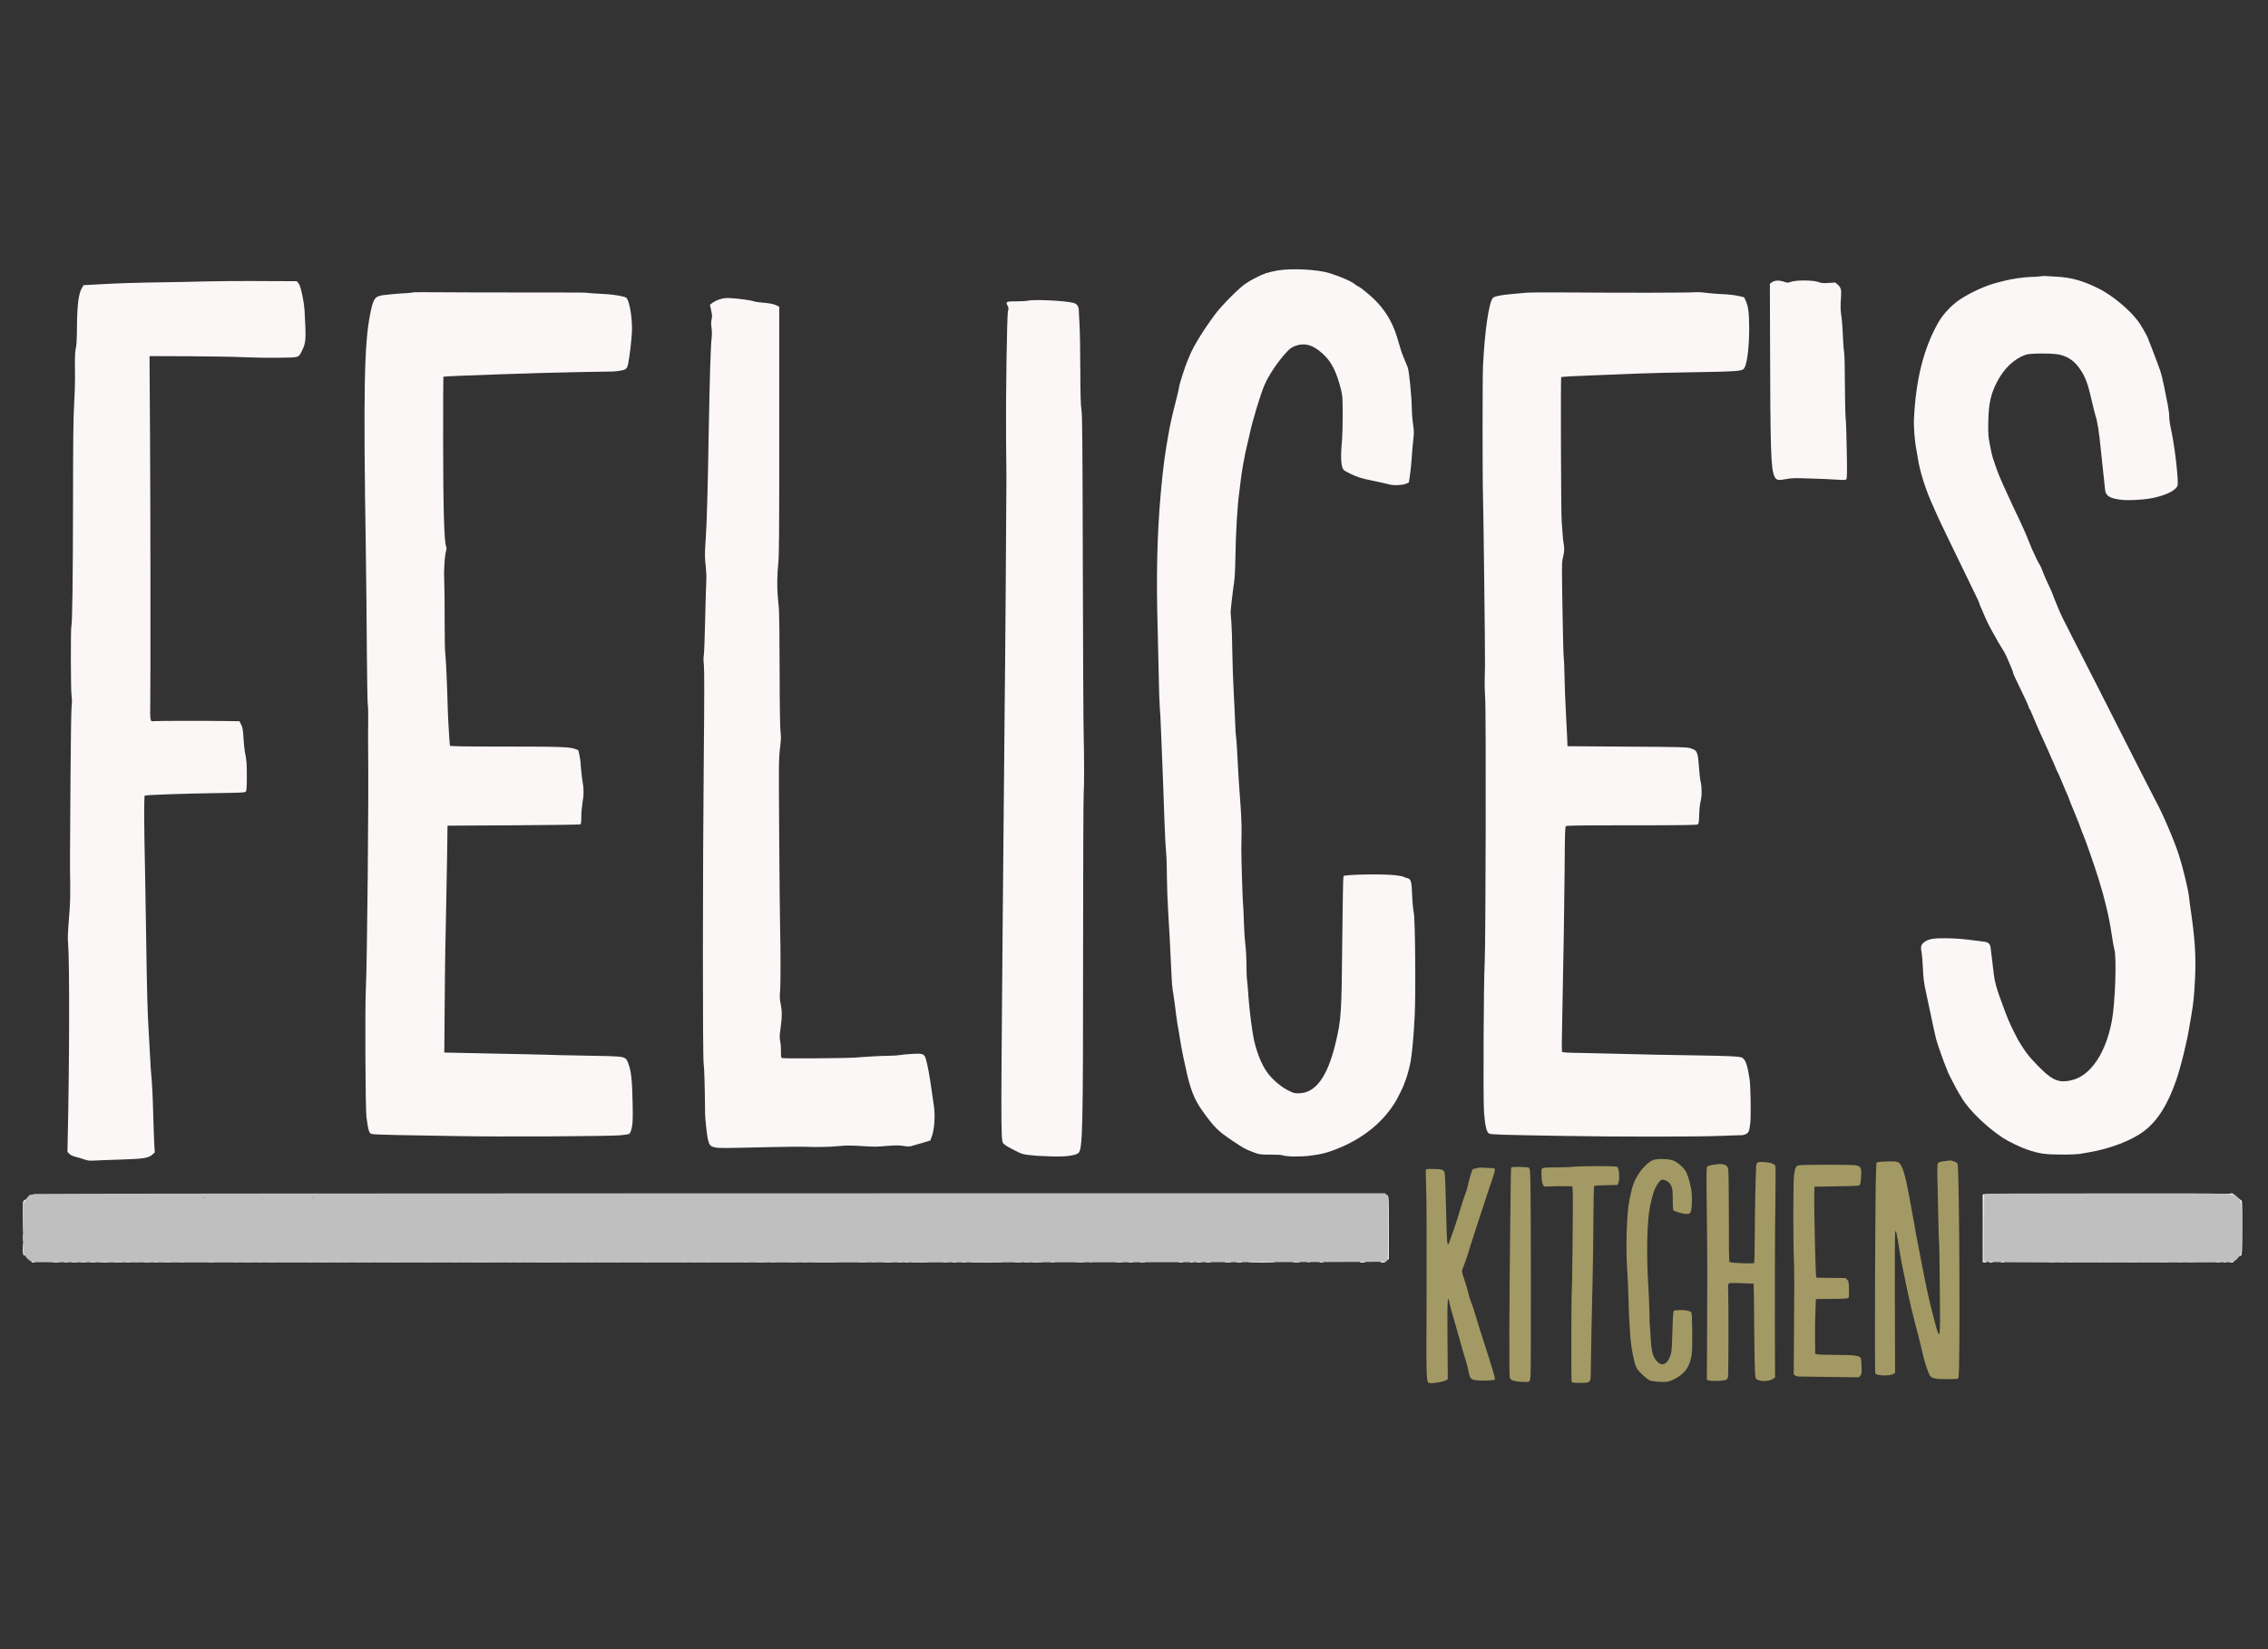 <?xml version="1.0" standalone="no"?>
<!DOCTYPE svg PUBLIC "-//W3C//DTD SVG 1.1//EN"
 "http://www.w3.org/Graphics/SVG/1.1/DTD/svg11.dtd">
<!-- Created with svg_stack (http://github.com/astraw/svg_stack) -->
<svg xmlns:sodipodi="http://sodipodi.sourceforge.net/DTD/sodipodi-0.dtd" xmlns="http://www.w3.org/2000/svg" version="1.1" width="1584.0" height="1152.0">
  <rect width="100%" height="100%" fill="#333333" stroke="none"/>
  <defs/>
  <g id="id0:id0" transform="matrix(1.25,0,0,1.25,0.0,0.0)"><g transform="translate(0,921.6) scale(0.04,-0.04)" fill="#fbf7f7" stroke="none">
<path d="M17844 19261 c-55 -10 -125 -26 -155 -36 -76 -24 -211 -93 -294 -150 -96 -66 -336 -309 -425 -430 -158 -213 -295 -435 -347 -560 -13 -33 -31 -74 -38 -91 -26 -55 -115 -335 -115 -359 0 -12 -14 -74 -30 -136 -40 -151 -88 -355 -106 -454 -61 -334 -88 -534 -118 -870 -54 -603 -67 -1170 -45 -1940 5 -187 12 -482 15 -655 3 -173 9 -362 14 -420 5 -58 12 -170 14 -250 3 -80 8 -210 12 -290 17 -423 33 -828 38 -1015 6 -191 19 -431 30 -560 2 -27 5 -156 6 -285 2 -129 9 -323 16 -430 13 -205 32 -556 45 -850 8 -181 12 -236 29 -330 9 -56 22 -149 40 -300 6 -47 15 -107 20 -135 6 -27 17 -93 25 -145 9 -52 20 -120 25 -150 5 -30 16 -86 24 -125 9 -38 30 -135 47 -215 54 -251 114 -404 213 -543 175 -247 227 -299 446 -444 137 -92 163 -106 260 -144 98 -38 113 -40 256 -40 78 1 154 -3 168 -9 55 -20 245 -23 386 -6 170 21 266 48 430 118 343 148 606 370 772 653 25 42 108 212 108 220 0 4 6 21 14 38 24 54 64 198 81 292 13 72 37 305 43 420 1 11 6 101 12 200 17 276 8 1370 -12 1455 -9 36 -19 146 -23 245 -7 201 -16 227 -78 240 -17 4 -37 11 -43 16 -6 5 -55 14 -110 21 -160 21 -704 12 -728 -12 -5 -5 -12 -375 -17 -897 -9 -1022 -14 -1104 -94 -1438 -112 -468 -278 -695 -511 -699 -66 -1 -78 2 -158 44 -101 52 -223 158 -290 254 -76 109 -137 261 -180 446 -24 106 -64 413 -76 590 -6 91 -15 199 -20 240 -6 41 -10 143 -9 225 0 83 -7 211 -16 285 -9 74 -18 221 -21 325 -2 105 -7 204 -10 220 -6 29 -25 634 -25 765 0 36 1 144 3 240 2 115 -5 277 -20 475 -13 165 -25 347 -27 405 -7 167 -26 464 -31 480 -3 8 -7 80 -10 160 -3 80 -12 278 -21 440 -9 162 -18 421 -20 575 -1 154 -8 339 -13 410 -6 72 -11 135 -11 140 0 26 32 312 47 405 11 68 17 192 20 355 5 342 28 732 54 915 6 41 15 116 20 165 12 120 59 373 96 525 9 36 23 94 30 130 38 180 155 565 206 680 57 130 159 287 273 420 76 89 108 113 181 135 132 40 254 -7 396 -152 95 -97 161 -236 216 -453 25 -100 26 -118 27 -360 0 -140 -4 -293 -8 -340 -24 -257 -17 -391 21 -434 19 -21 151 -85 227 -109 28 -10 118 -31 200 -47 83 -17 175 -38 205 -46 64 -19 187 -14 244 10 20 8 36 16 36 18 0 2 7 48 15 103 8 55 20 167 25 250 5 82 15 194 22 248 10 85 10 115 -5 220 -10 67 -17 165 -17 216 0 140 -37 519 -56 566 -9 22 -21 51 -26 65 -6 14 -22 52 -35 85 -14 33 -31 80 -38 105 -8 25 -29 97 -48 161 -64 217 -173 396 -329 545 -75 71 -175 152 -212 171 -17 8 -38 22 -47 29 -47 41 -186 103 -354 157 -165 53 -539 72 -731 38z"/>
<path d="M28500 19180 c-25 -5 -85 -9 -133 -9 -80 -1 -265 -27 -357 -51 -19 -5 -64 -16 -100 -25 -166 -41 -381 -138 -533 -239 -118 -78 -239 -208 -308 -331 -200 -359 -307 -785 -334 -1330 -6 -125 9 -318 35 -445 5 -25 14 -79 20 -120 28 -180 114 -451 211 -658 16 -34 29 -64 29 -67 0 -3 23 -53 51 -112 28 -60 68 -144 89 -188 45 -95 185 -384 315 -650 140 -286 165 -340 165 -351 0 -6 11 -34 25 -62 14 -29 25 -55 25 -58 0 -6 60 -138 80 -176 5 -9 28 -52 51 -95 41 -77 122 -216 165 -283 12 -19 39 -75 59 -125 20 -49 43 -104 51 -122 8 -17 14 -37 14 -43 0 -12 18 -51 156 -337 35 -72 64 -139 64 -147 0 -8 4 -17 9 -20 5 -3 19 -32 31 -63 13 -32 36 -86 51 -121 16 -35 29 -65 29 -67 0 -2 16 -38 36 -82 20 -43 44 -96 54 -118 10 -22 32 -71 49 -109 18 -38 39 -87 48 -110 9 -22 19 -45 23 -51 4 -5 20 -41 35 -80 15 -38 31 -74 35 -80 4 -5 31 -66 60 -135 28 -69 62 -149 76 -178 13 -29 24 -56 24 -60 0 -6 33 -88 91 -227 38 -92 62 -152 75 -192 9 -27 22 -61 30 -78 33 -75 152 -416 218 -625 86 -275 149 -542 181 -765 18 -121 27 -172 40 -223 32 -122 10 -743 -35 -987 -48 -260 -134 -470 -255 -623 -105 -132 -219 -203 -362 -224 -145 -21 -235 25 -419 214 -128 132 -168 183 -271 353 -7 11 -39 74 -72 140 -54 110 -78 167 -131 310 -10 28 -25 69 -34 93 -65 172 -96 285 -106 382 -6 58 -17 152 -25 210 -8 58 -16 127 -19 154 -5 59 -30 83 -91 90 -22 3 -92 12 -155 20 -154 20 -253 27 -385 28 -159 2 -226 -9 -280 -43 -60 -38 -70 -66 -55 -149 7 -36 16 -139 20 -230 5 -129 13 -197 39 -315 17 -82 41 -193 52 -245 36 -174 80 -374 94 -430 14 -57 115 -342 140 -397 8 -17 15 -34 15 -38 0 -15 140 -287 170 -330 16 -24 30 -47 30 -50 0 -4 26 -42 57 -84 117 -157 328 -351 516 -475 80 -53 246 -133 345 -167 165 -56 252 -69 474 -69 112 -1 230 4 263 10 33 6 87 15 120 21 298 50 597 164 771 295 190 143 333 369 454 719 62 181 145 517 180 730 5 28 18 104 29 170 30 176 39 264 52 521 15 317 -2 564 -71 1024 -5 36 -12 90 -15 120 -10 97 -88 416 -139 573 -72 220 -224 574 -329 767 -28 52 -122 235 -208 405 -468 925 -810 1598 -925 1820 -152 295 -200 394 -229 470 -15 39 -31 78 -36 88 -5 9 -17 38 -25 64 -15 43 -31 80 -111 252 -14 30 -33 78 -43 106 -10 29 -29 70 -42 91 -22 34 -40 71 -103 209 -8 17 -24 55 -35 85 -60 152 -108 259 -236 525 -46 98 -83 178 -130 283 -8 17 -21 47 -28 65 -38 84 -72 174 -120 322 -16 50 -37 150 -57 275 -6 37 -9 142 -6 245 6 246 38 384 130 555 98 182 236 310 395 365 64 22 386 22 473 0 130 -32 215 -96 295 -219 65 -99 101 -197 149 -411 24 -104 48 -203 54 -218 26 -69 54 -245 76 -482 8 -85 55 -528 60 -564 11 -81 68 -114 224 -133 111 -13 339 1 456 28 181 41 296 98 330 164 20 38 -31 508 -80 745 -29 141 -35 182 -35 234 0 29 -9 96 -19 149 -11 54 -34 169 -51 257 -17 88 -43 192 -57 230 -14 39 -31 86 -38 105 -38 103 -98 259 -110 287 -8 17 -15 35 -15 40 -1 18 -74 151 -126 229 -112 166 -364 380 -569 483 -223 111 -385 156 -595 166 -47 2 -105 6 -130 8 -25 3 -65 2 -90 -3z"/>
<path d="M2860 19108 c-184 -5 -454 -10 -600 -12 -358 -5 -612 -13 -874 -28 l-219 -12 -18 -30 c-52 -83 -72 -244 -74 -571 -1 -151 -6 -237 -15 -275 -13 -53 -16 -140 -12 -430 0 -69 -5 -234 -13 -366 -11 -181 -14 -524 -15 -1355 -1 -1012 -10 -1715 -23 -1737 -11 -17 -9 -888 2 -967 8 -56 8 -104 1 -160 -5 -44 -12 -472 -15 -965 -4 -487 -7 -979 -7 -1095 -1 -115 0 -300 3 -410 2 -118 -1 -270 -9 -370 -26 -337 -28 -381 -21 -465 22 -245 19 -1718 -6 -2769 l-3 -144 27 -27 c18 -18 49 -33 91 -43 36 -9 90 -25 120 -36 44 -16 72 -19 135 -15 44 3 211 9 370 14 324 10 390 21 445 71 l32 30 -5 77 c-5 71 -8 162 -22 631 -3 95 -10 226 -15 290 -13 143 -15 179 -25 361 -3 80 -11 210 -16 290 -19 301 -26 579 -38 1390 -5 305 -11 686 -14 845 -16 732 -17 1096 -4 1100 31 10 553 28 955 34 413 6 445 7 457 24 10 14 13 66 13 209 0 183 -3 224 -28 348 -6 30 -14 116 -19 191 -6 114 -12 144 -32 185 l-24 48 -130 2 c-315 5 -1046 4 -1068 -1 -48 -12 -52 8 -48 239 5 278 3 2845 -3 3716 -3 377 -6 789 -6 915 l-1 230 543 -2 c299 -2 640 -7 758 -13 118 -6 337 -10 486 -8 311 3 292 -2 343 100 55 110 58 155 36 547 -8 138 -53 350 -82 389 l-25 33 -186 1 c-103 1 -317 2 -477 2 -159 1 -441 -2 -625 -6z"/>
<path d="M24753 19098 l-31 -22 2 -691 c4 -1661 12 -1895 63 -2003 24 -50 52 -57 157 -36 76 15 122 16 310 10 207 -6 293 -10 458 -20 51 -4 70 -1 79 10 9 12 11 101 5 397 -3 210 -10 413 -15 451 -5 38 -10 245 -11 460 0 215 -5 420 -10 456 -6 36 -12 106 -14 155 -3 50 -7 138 -10 196 -3 58 -11 134 -16 170 -12 72 -13 145 -4 266 8 96 -3 130 -50 170 l-31 26 -94 -6 c-78 -5 -103 -2 -145 14 -70 26 -307 28 -379 2 -45 -16 -51 -16 -96 0 -68 24 -129 22 -168 -5z"/>
<path d="M5768 18955 c-3 -3 -41 -8 -84 -10 -97 -4 -285 -21 -337 -29 -113 -18 -134 -49 -176 -263 -84 -416 -96 -1071 -61 -3308 6 -368 12 -994 14 -1390 3 -396 9 -736 13 -755 5 -19 8 -127 6 -240 -2 -113 -2 -281 -1 -375 10 -599 -13 -2992 -32 -3370 -13 -263 -6 -1678 9 -1785 25 -184 36 -218 69 -232 16 -6 172 -12 387 -16 198 -3 569 -9 825 -14 554 -11 2110 -3 2262 11 59 5 116 14 126 20 14 7 25 33 37 86 13 62 16 117 12 327 -6 341 -20 467 -65 583 -29 77 -49 84 -283 91 -107 3 -313 7 -459 9 -146 2 -314 6 -375 9 -60 2 -384 10 -720 16 -335 7 -637 13 -670 14 l-59 1 3 380 c2 209 5 517 6 685 1 168 7 510 13 760 5 250 13 655 17 900 l6 445 922 5 c507 3 928 9 935 13 8 6 12 39 12 108 0 54 8 143 17 197 19 104 19 193 2 282 -9 49 -29 233 -30 285 -1 11 -7 52 -15 92 l-15 71 -39 16 c-79 31 -201 36 -978 36 -609 0 -773 3 -777 13 -5 16 -26 364 -30 497 -8 321 -27 742 -35 790 -6 30 -9 240 -9 465 1 226 -2 478 -6 560 -7 155 7 352 30 425 4 12 2 34 -4 48 -27 70 -41 553 -41 1461 0 497 1 906 3 908 9 9 1406 57 1857 64 598 9 530 7 610 20 88 14 100 25 116 106 20 101 45 314 51 436 7 145 -20 355 -57 441 -16 38 -22 43 -71 54 -86 20 -165 30 -299 37 -69 3 -150 9 -180 12 -67 7 -28 7 -965 7 -418 0 -922 1 -1121 3 -198 2 -363 1 -366 -2z"/>
<path d="M21315 18950 c-38 -4 -133 -13 -209 -19 -141 -12 -236 -32 -254 -54 -56 -71 -112 -454 -137 -947 -8 -154 -8 -1604 0 -1825 6 -165 30 -2164 28 -2360 -1 -60 -3 -159 -5 -220 -1 -60 2 -164 7 -230 14 -165 8 -3423 -6 -3684 -16 -288 -23 -1931 -10 -2112 15 -190 37 -279 72 -296 29 -14 152 -18 1063 -33 714 -13 1872 -12 2176 1 129 5 250 10 269 9 54 -1 100 19 116 51 9 16 19 71 24 122 10 118 4 511 -9 602 -31 205 -55 276 -104 308 -27 18 -194 26 -681 33 -325 4 -796 14 -1155 24 -151 4 -364 9 -473 11 -126 1 -200 6 -206 13 -8 11 -7 113 5 696 15 721 24 1308 29 1830 4 568 6 607 18 628 7 9 200 12 916 12 726 0 911 3 925 13 15 11 18 32 21 137 2 71 10 150 19 183 20 73 20 192 1 277 -9 36 -19 130 -24 210 -9 145 -22 202 -54 228 -9 8 -40 21 -69 30 -46 14 -158 17 -883 21 l-830 6 -3 90 c-2 50 -10 212 -18 360 -9 149 -17 378 -20 510 -2 132 -7 249 -10 260 -4 11 -11 254 -16 540 -14 788 -14 811 5 881 19 68 21 138 7 199 -5 22 -12 90 -15 150 -4 61 -9 128 -11 150 -10 89 -15 2008 -7 2016 6 6 194 16 419 24 225 8 519 20 654 26 135 6 493 15 795 19 521 8 627 14 673 39 49 26 85 274 85 576 0 207 -12 303 -47 381 l-24 51 -73 17 c-78 17 -147 24 -294 30 -49 3 -128 10 -174 16 -46 7 -111 10 -145 7 -77 -7 -985 -9 -1726 -3 -311 3 -596 1 -635 -4z"/>
<path d="M10049 18857 c-36 -12 -81 -34 -99 -49 l-33 -26 17 -80 c14 -64 15 -87 6 -124 -8 -32 -9 -66 -1 -119 6 -47 7 -99 1 -144 -13 -100 -27 -564 -40 -1295 -13 -793 -27 -1294 -43 -1520 -14 -215 -14 -236 2 -383 7 -65 10 -151 7 -190 -3 -40 -10 -279 -16 -532 -5 -253 -14 -482 -19 -510 -6 -32 -5 -81 1 -135 7 -58 7 -454 -1 -1240 -16 -1702 -17 -4223 -2 -4330 9 -68 16 -288 20 -705 1 -64 24 -280 36 -338 21 -96 34 -112 103 -127 60 -12 81 -12 807 5 198 4 398 6 445 4 153 -7 363 -3 475 9 83 10 157 10 300 2 235 -13 202 -13 380 1 116 9 167 9 226 -1 69 -11 83 -10 145 9 38 11 105 31 149 43 l80 24 23 64 c35 99 47 284 27 420 -9 58 -24 166 -35 240 -24 173 -53 330 -74 403 -25 86 -38 92 -194 83 -70 -4 -147 -11 -172 -16 -25 -5 -97 -10 -160 -10 -104 -1 -276 -10 -465 -25 -137 -10 -1004 -16 -1021 -7 -14 8 -17 23 -15 88 1 43 -3 107 -10 142 -11 55 -11 81 4 185 22 151 22 245 1 345 -13 60 -14 97 -8 167 9 95 9 606 0 940 -3 110 -8 673 -12 1250 -7 985 -6 1061 11 1208 15 128 17 170 8 229 -7 48 -12 343 -13 843 0 445 -5 821 -11 890 -6 66 -13 145 -16 175 -10 118 -7 311 7 435 13 111 15 387 15 1865 l0 1735 -40 19 c-40 20 -106 32 -225 41 -36 3 -76 10 -90 15 -36 15 -231 41 -330 45 -68 3 -98 -1 -151 -18z"/>
<path d="M14355 18839 c-22 -5 -95 -9 -163 -9 -138 1 -149 -5 -117 -63 15 -28 15 -38 5 -72 -15 -48 -32 -1221 -27 -1790 2 -203 4 -446 5 -540 0 -282 -19 -2903 -24 -3155 -2 -129 -15 -1548 -29 -3154 -26 -3178 -29 -2952 31 -3008 16 -15 79 -51 139 -81 114 -57 110 -56 310 -74 22 -2 113 -6 201 -9 180 -7 334 11 376 46 61 49 67 296 67 2895 0 1117 4 2071 8 2120 8 109 8 491 0 825 -4 135 -9 1192 -12 2350 -4 1775 -7 2119 -19 2195 -11 69 -15 201 -16 560 -1 259 -5 542 -11 630 -5 88 -10 176 -10 195 1 60 -26 97 -79 110 -126 30 -546 50 -635 29z"/>
<path d="M31156 6363 c-4 -4 -784 -8 -1734 -8 l-1727 0 0 -475 0 -475 28 -3 c25 -3 37 11 19 22 -11 7 -9 887 2 905 7 10 23 12 65 7 62 -7 3128 -9 3140 -2 4 3 32 1 62 -3 30 -4 68 -4 84 1 17 4 34 3 39 -2 6 -6 29 -10 52 -10 40 0 44 -3 76 -52 l33 -53 3 -310 c1 -185 -2 -330 -8 -359 -12 -54 -7 -67 15 -45 13 13 15 72 16 389 1 288 -2 375 -11 378 -7 3 -37 26 -66 53 -52 47 -73 57 -88 42z"/>
<path d="M416 6345 c-7 -5 -19 -19 -26 -30 -14 -19 -14 -19 4 -5 16 12 73 16 335 19 174 2 327 3 341 3 14 0 129 0 255 0 127 -1 237 -1 245 -1 8 0 265 0 570 0 305 1 564 1 575 1 11 -1 182 0 380 0 198 0 378 -1 400 -2 22 -2 51 -3 65 -3 472 2 982 3 2145 4 781 1 1429 1 1440 1 16 1 417 -1 500 -1 11 0 211 0 445 0 234 1 436 1 450 1 14 0 185 0 380 0 195 0 366 0 380 0 14 0 185 0 380 0 195 0 366 0 380 0 14 0 70 -1 125 -2 55 -1 179 -2 275 -2 96 1 213 0 260 0 47 0 216 0 375 0 160 0 333 0 385 0 52 0 226 0 385 1 345 1 1147 1 1470 1 127 -1 262 -1 300 -1 39 0 93 -1 120 -1 28 -1 64 -1 80 -1 334 0 1110 0 1140 0 22 0 193 0 380 0 187 0 358 0 380 0 34 0 192 0 815 1 47 0 216 0 375 1 702 2 2049 1 2300 -2 81 -1 100 1 100 13 0 13 -1193 15 -9449 15 -6348 0 -9453 -3 -9460 -10z"/>
<path d="M19354 6334 c3 -9 6 -213 6 -455 l0 -439 20 0 c12 0 20 7 20 18 1 9 1 208 0 442 0 384 -2 426 -17 438 -23 17 -36 15 -29 -4z"/>
<path d="M329 6263 c-11 -15 -13 -59 -11 -225 2 -115 7 -208 12 -208 5 0 11 89 13 198 2 108 7 209 12 225 8 31 -5 36 -26 10z"/>
<path d="M320 5750 c0 -27 5 -50 10 -50 6 0 10 23 10 50 0 28 -4 50 -10 50 -5 0 -10 -22 -10 -50z"/>
<path d="M318 5603 c-3 -69 10 -121 24 -97 8 14 -3 174 -12 174 -5 0 -10 -34 -12 -77z"/>
<path d="M380 5470 c0 -5 5 -10 10 -10 6 0 10 5 10 10 0 6 -4 10 -10 10 -5 0 -10 -4 -10 -10z"/>
<path d="M440 5410 c0 -5 11 -10 25 -10 14 0 25 5 25 10 0 6 -11 10 -25 10 -14 0 -25 -4 -25 -10z"/>
<path d="M740 5410 c0 -5 20 -10 45 -10 25 0 45 5 45 10 0 6 -20 10 -45 10 -25 0 -45 -4 -45 -10z"/>
<path d="M895 5410 c3 -5 17 -10 31 -10 13 0 24 5 24 10 0 6 -14 10 -31 10 -17 0 -28 -4 -24 -10z"/>
<path d="M995 5410 c3 -5 24 -10 46 -10 21 0 39 5 39 10 0 6 -21 10 -46 10 -27 0 -43 -4 -39 -10z"/>
<path d="M1120 5410 c0 -5 20 -10 45 -10 25 0 45 5 45 10 0 6 -20 10 -45 10 -25 0 -45 -4 -45 -10z"/>
<path d="M1260 5410 c0 -5 18 -10 40 -10 22 0 40 5 40 10 0 6 -18 10 -40 10 -22 0 -40 -4 -40 -10z"/>
<path d="M1390 5410 c0 -6 32 -10 75 -10 43 0 75 4 75 10 0 6 -32 10 -75 10 -43 0 -75 -4 -75 -10z"/>
<path d="M1580 5410 c0 -6 30 -10 70 -10 40 0 70 4 70 10 0 6 -30 10 -70 10 -40 0 -70 -4 -70 -10z"/>
<path d="M1750 5410 c0 -5 18 -10 40 -10 22 0 40 5 40 10 0 6 -18 10 -40 10 -22 0 -40 -4 -40 -10z"/>
<path d="M1890 5410 c0 -5 4 -10 9 -10 6 0 13 5 16 10 3 6 -1 10 -9 10 -9 0 -16 -4 -16 -10z"/>
<path d="M2010 5410 c0 -5 20 -10 44 -10 25 0 48 5 51 10 4 6 -13 10 -44 10 -28 0 -51 -4 -51 -10z"/>
<path d="M2150 5410 c0 -5 14 -10 30 -10 17 0 30 5 30 10 0 6 -13 10 -30 10 -16 0 -30 -4 -30 -10z"/>
<path d="M2260 5412 c0 -4 32 -9 70 -10 43 -2 70 1 70 8 0 6 -28 10 -70 10 -38 0 -70 -4 -70 -8z"/>
<path d="M2520 5410 c0 -12 24 -12 60 0 21 7 19 8 -17 9 -24 1 -43 -3 -43 -9z"/>
<path d="M2895 5410 c3 -5 26 -10 50 -10 24 0 47 5 50 10 4 6 -15 10 -50 10 -35 0 -54 -4 -50 -10z"/>
<path d="M3260 5410 c0 -13 60 -13 80 0 11 7 2 10 -32 10 -27 0 -48 -4 -48 -10z"/>
<path d="M3440 5410 c0 -5 18 -10 40 -10 22 0 40 5 40 10 0 6 -18 10 -40 10 -22 0 -40 -4 -40 -10z"/>
<path d="M3600 5410 c0 -5 15 -10 34 -10 19 0 38 5 41 10 4 6 -10 10 -34 10 -23 0 -41 -4 -41 -10z"/>
<path d="M3760 5410 c0 -5 18 -10 39 -10 22 0 43 5 46 10 4 6 -12 10 -39 10 -25 0 -46 -4 -46 -10z"/>
<path d="M4285 5410 c-4 -6 12 -10 39 -10 25 0 46 5 46 10 0 6 -18 10 -39 10 -22 0 -43 -4 -46 -10z"/>
<path d="M4480 5410 c0 -6 30 -10 69 -10 39 0 73 5 76 10 4 6 -22 10 -69 10 -44 0 -76 -4 -76 -10z"/>
<path d="M4670 5410 c0 -5 20 -10 45 -10 25 0 45 5 45 10 0 6 -20 10 -45 10 -25 0 -45 -4 -45 -10z"/>
<path d="M4790 5410 c0 -12 37 -12 65 0 15 7 10 9 -22 9 -24 1 -43 -3 -43 -9z"/>
<path d="M4960 5410 c0 -5 18 -10 40 -10 22 0 40 5 40 10 0 6 -18 10 -40 10 -22 0 -40 -4 -40 -10z"/>
<path d="M5125 5410 c3 -5 22 -10 41 -10 19 0 34 5 34 10 0 6 -18 10 -41 10 -24 0 -38 -4 -34 -10z"/>
<path d="M5275 5410 c3 -5 24 -10 46 -10 21 0 39 5 39 10 0 6 -21 10 -46 10 -27 0 -43 -4 -39 -10z"/>
<path d="M5380 5410 c0 -12 216 -12 245 0 13 5 -29 9 -112 9 -83 1 -133 -3 -133 -9z"/>
<path d="M5935 5410 c3 -5 26 -10 50 -10 24 0 47 5 50 10 4 6 -15 10 -50 10 -35 0 -54 -4 -50 -10z"/>
<path d="M6138 5413 c7 -3 16 -2 19 1 4 3 -2 6 -13 5 -11 0 -14 -3 -6 -6z"/>
<path d="M6320 5410 c0 -5 18 -10 40 -10 22 0 40 5 40 10 0 6 -18 10 -40 10 -22 0 -40 -4 -40 -10z"/>
<path d="M6460 5410 c0 -5 13 -10 29 -10 17 0 33 5 36 10 4 6 -8 10 -29 10 -20 0 -36 -4 -36 -10z"/>
<path d="M6550 5411 c0 -5 80 -10 180 -10 117 -1 180 2 180 9 0 6 -64 10 -180 10 -101 0 -180 -4 -180 -9z"/>
<path d="M6975 5410 c3 -5 17 -10 31 -10 13 0 24 5 24 10 0 6 -14 10 -31 10 -17 0 -28 -4 -24 -10z"/>
<path d="M7080 5410 c0 -5 18 -10 40 -10 22 0 40 5 40 10 0 6 -18 10 -40 10 -22 0 -40 -4 -40 -10z"/>
<path d="M7220 5410 c0 -5 16 -10 35 -10 19 0 35 5 35 10 0 6 -16 10 -35 10 -19 0 -35 -4 -35 -10z"/>
<path d="M7340 5410 c0 -5 18 -10 39 -10 22 0 43 5 46 10 4 6 -12 10 -39 10 -25 0 -46 -4 -46 -10z"/>
<path d="M7460 5410 c0 -6 67 -10 180 -10 113 0 180 4 180 10 0 6 -67 10 -180 10 -113 0 -180 -4 -180 -10z"/>
<path d="M7830 5410 c0 -5 20 -10 45 -10 25 0 45 5 45 10 0 6 -20 10 -45 10 -25 0 -45 -4 -45 -10z"/>
<path d="M8060 5410 c0 -5 5 -10 10 -10 6 0 10 5 10 10 0 6 -4 10 -10 10 -5 0 -10 -4 -10 -10z"/>
<path d="M8095 5410 c3 -5 24 -10 45 -10 21 0 42 5 45 10 4 6 -13 10 -45 10 -32 0 -49 -4 -45 -10z"/>
<path d="M8220 5410 c0 -5 16 -10 35 -10 19 0 35 5 35 10 0 6 -16 10 -35 10 -19 0 -35 -4 -35 -10z"/>
<path d="M8350 5410 c0 -7 14 -8 38 -4 51 9 53 14 4 14 -23 0 -42 -5 -42 -10z"/>
<path d="M8600 5410 c0 -12 37 -12 65 0 15 7 10 9 -22 9 -24 1 -43 -3 -43 -9z"/>
<path d="M8975 5410 c3 -5 26 -10 50 -10 24 0 47 5 50 10 4 6 -15 10 -50 10 -35 0 -54 -4 -50 -10z"/>
<path d="M9163 5413 c9 -2 23 -2 30 0 6 3 -1 5 -18 5 -16 0 -22 -2 -12 -5z"/>
<path d="M9372 5410 c10 -6 25 -7 40 -1 20 9 18 10 -17 10 -31 0 -36 -2 -23 -9z"/>
<path d="M9520 5410 c0 -5 18 -10 40 -10 22 0 40 5 40 10 0 6 -18 10 -40 10 -22 0 -40 -4 -40 -10z"/>
<path d="M9680 5410 c0 -5 15 -10 34 -10 19 0 38 5 41 10 4 6 -10 10 -34 10 -23 0 -41 -4 -41 -10z"/>
<path d="M9840 5410 c0 -5 18 -10 40 -10 22 0 40 5 40 10 0 6 -18 10 -40 10 -22 0 -40 -4 -40 -10z"/>
<path d="M9998 5413 c6 -2 18 -2 25 0 6 3 1 5 -13 5 -14 0 -19 -2 -12 -5z"/>
<path d="M10128 5413 c6 -2 18 -2 25 0 6 3 1 5 -13 5 -14 0 -19 -2 -12 -5z"/>
<path d="M10380 5410 c0 -5 16 -10 35 -10 19 0 35 5 35 10 0 6 -16 10 -35 10 -19 0 -35 -4 -35 -10z"/>
<path d="M10545 5410 c3 -5 39 -10 80 -10 41 0 77 5 80 10 4 6 -25 10 -80 10 -55 0 -84 -4 -80 -10z"/>
<path d="M10760 5410 c0 -5 18 -10 40 -10 22 0 40 5 40 10 0 6 -18 10 -40 10 -22 0 -40 -4 -40 -10z"/>
<path d="M11040 5410 c0 -5 18 -10 40 -10 22 0 40 5 40 10 0 6 -18 10 -40 10 -22 0 -40 -4 -40 -10z"/>
<path d="M11200 5410 c0 -5 18 -10 40 -10 22 0 40 5 40 10 0 6 -18 10 -40 10 -22 0 -40 -4 -40 -10z"/>
<path d="M11355 5410 c8 -12 321 -12 350 0 12 5 -54 9 -168 9 -123 1 -186 -2 -182 -9z"/>
<path d="M11980 5412 c0 -12 127 -14 135 -2 4 6 -18 10 -64 10 -39 0 -71 -4 -71 -8z"/>
<path d="M12180 5410 c0 -6 11 -8 28 -4 39 10 40 14 4 14 -18 0 -32 -5 -32 -10z"/>
<path d="M12340 5410 c0 -6 30 -10 70 -10 40 0 70 4 70 10 0 6 -30 10 -70 10 -40 0 -70 -4 -70 -10z"/>
<path d="M12540 5410 c0 -5 13 -10 29 -10 17 0 33 5 36 10 4 6 -8 10 -29 10 -20 0 -36 -4 -36 -10z"/>
<path d="M12630 5410 c0 -5 16 -10 35 -10 19 0 35 5 35 10 0 6 -16 10 -35 10 -19 0 -35 -4 -35 -10z"/>
<path d="M12730 5410 c0 -6 48 -10 125 -10 77 0 125 4 125 10 0 6 -48 10 -125 10 -77 0 -125 -4 -125 -10z"/>
<path d="M13058 5413 c6 -2 18 -2 25 0 6 3 1 5 -13 5 -14 0 -19 -2 -12 -5z"/>
<path d="M13165 5410 c3 -5 24 -10 46 -10 21 0 39 5 39 10 0 6 -21 10 -46 10 -27 0 -43 -4 -39 -10z"/>
<path d="M13300 5410 c0 -5 16 -10 35 -10 19 0 35 5 35 10 0 6 -16 10 -35 10 -19 0 -35 -4 -35 -10z"/>
<path d="M13430 5410 c0 -5 16 -10 35 -10 19 0 35 5 35 10 0 6 -16 10 -35 10 -19 0 -35 -4 -35 -10z"/>
<path d="M13545 5410 c4 -6 93 -10 236 -10 146 0 229 4 229 10 0 6 -85 10 -236 10 -154 0 -233 -3 -229 -10z"/>
<path d="M14160 5410 c36 -12 98 -12 105 0 4 6 -19 10 -62 9 -49 -1 -61 -3 -43 -9z"/>
<path d="M14300 5410 c0 -5 20 -10 45 -10 25 0 45 5 45 10 0 6 -20 10 -45 10 -25 0 -45 -4 -45 -10z"/>
<path d="M14410 5410 c0 -6 30 -10 69 -10 39 0 73 5 76 10 4 6 -22 10 -69 10 -44 0 -76 -4 -76 -10z"/>
<path d="M14675 5410 c7 -12 42 -12 70 0 15 6 8 9 -28 9 -30 1 -46 -3 -42 -9z"/>
<path d="M15020 5412 c0 -12 127 -14 135 -2 4 6 -18 10 -64 10 -39 0 -71 -4 -71 -8z"/>
<path d="M15220 5410 c0 -6 11 -8 28 -4 39 10 40 14 4 14 -18 0 -32 -5 -32 -10z"/>
<path d="M15498 5413 c7 -3 16 -2 19 1 4 3 -2 6 -13 5 -11 0 -14 -3 -6 -6z"/>
<path d="M15585 5410 c3 -5 26 -10 51 -10 24 0 44 5 44 10 0 6 -23 10 -51 10 -31 0 -48 -4 -44 -10z"/>
<path d="M15760 5410 c0 -5 15 -10 34 -10 19 0 38 5 41 10 4 6 -10 10 -34 10 -23 0 -41 -4 -41 -10z"/>
<path d="M15920 5410 c0 -5 18 -10 40 -10 22 0 40 5 40 10 0 6 -18 10 -40 10 -22 0 -40 -4 -40 -10z"/>
<path d="M16218 5413 c7 -3 16 -2 19 1 4 3 -2 6 -13 5 -11 0 -14 -3 -6 -6z"/>
<path d="M16460 5410 c0 -5 16 -10 35 -10 19 0 35 5 35 10 0 6 -16 10 -35 10 -19 0 -35 -4 -35 -10z"/>
<path d="M16620 5410 c0 -5 11 -10 25 -10 14 0 25 5 25 10 0 6 -11 10 -25 10 -14 0 -25 -4 -25 -10z"/>
<path d="M16705 5410 c3 -5 21 -10 40 -10 19 0 37 5 40 10 4 6 -12 10 -40 10 -28 0 -44 -4 -40 -10z"/>
<path d="M16840 5410 c0 -5 15 -10 34 -10 19 0 38 5 41 10 4 6 -10 10 -34 10 -23 0 -41 -4 -41 -10z"/>
<path d="M17018 5413 c7 -3 16 -2 19 1 4 3 -2 6 -13 5 -11 0 -14 -3 -6 -6z"/>
<path d="M17105 5410 c3 -5 26 -10 51 -10 24 0 44 5 44 10 0 6 -23 10 -51 10 -31 0 -48 -4 -44 -10z"/>
<path d="M17265 5410 c3 -5 24 -10 45 -10 21 0 42 5 45 10 4 6 -13 10 -45 10 -32 0 -49 -4 -45 -10z"/>
<path d="M17435 5410 c4 -6 78 -10 191 -10 116 0 184 4 184 10 0 6 -70 10 -191 10 -124 0 -188 -3 -184 -10z"/>
<path d="M18050 5412 c0 -5 25 -9 55 -10 30 -1 55 3 55 8 0 6 -25 10 -55 10 -30 0 -55 -4 -55 -8z"/>
<path d="M18260 5410 c0 -6 11 -8 28 -4 39 10 40 14 4 14 -18 0 -32 -5 -32 -10z"/>
<path d="M18430 5410 c0 -13 40 -13 60 0 11 7 5 10 -22 10 -21 0 -38 -4 -38 -10z"/>
<path d="M18618 5413 c6 -2 18 -2 25 0 6 3 1 5 -13 5 -14 0 -19 -2 -12 -5z"/>
<path d="M18990 5410 c0 -5 18 -10 39 -10 22 0 43 5 46 10 4 6 -12 10 -39 10 -25 0 -46 -4 -46 -10z"/>
<path d="M19138 5413 c6 -2 18 -2 25 0 6 3 1 5 -13 5 -14 0 -19 -2 -12 -5z"/>
<path d="M19280 5410 c0 -5 16 -10 35 -10 19 0 35 5 35 10 0 6 -16 10 -35 10 -19 0 -35 -4 -35 -10z"/>
<path d="M27780 5410 c0 -5 14 -10 30 -10 17 0 30 5 30 10 0 6 -13 10 -30 10 -16 0 -30 -4 -30 -10z"/>
<path d="M27945 5410 c3 -5 17 -10 31 -10 13 0 24 5 24 10 0 6 -14 10 -31 10 -17 0 -28 -4 -24 -10z"/>
<path d="M28388 5413 c7 -3 16 -2 19 1 4 3 -2 6 -13 5 -11 0 -14 -3 -6 -6z"/>
<path d="M28620 5410 c0 -5 20 -10 45 -10 25 0 45 5 45 10 0 6 -20 10 -45 10 -25 0 -45 -4 -45 -10z"/>
<path d="M28775 5410 c3 -5 17 -10 31 -10 13 0 24 5 24 10 0 6 -14 10 -31 10 -17 0 -28 -4 -24 -10z"/>
<path d="M28875 5410 c3 -5 24 -10 46 -10 21 0 39 5 39 10 0 6 -21 10 -46 10 -27 0 -43 -4 -39 -10z"/>
<path d="M29000 5410 c0 -5 18 -10 40 -10 22 0 40 5 40 10 0 6 -18 10 -40 10 -22 0 -40 -4 -40 -10z"/>
<path d="M29157 5409 c8 -8 16 -8 30 0 16 9 14 10 -11 11 -22 0 -27 -3 -19 -11z"/>
<path d="M29290 5410 c0 -5 15 -10 34 -10 19 0 38 5 41 10 4 6 -10 10 -34 10 -23 0 -41 -4 -41 -10z"/>
<path d="M29418 5413 c7 -3 16 -2 19 1 4 3 -2 6 -13 5 -11 0 -14 -3 -6 -6z"/>
<path d="M29465 5410 c3 -5 17 -10 31 -10 13 0 24 5 24 10 0 6 -14 10 -31 10 -17 0 -28 -4 -24 -10z"/>
<path d="M29620 5410 c0 -5 13 -10 29 -10 17 0 33 5 36 10 4 6 -8 10 -29 10 -20 0 -36 -4 -36 -10z"/>
<path d="M29710 5410 c0 -6 35 -10 85 -10 50 0 85 4 85 10 0 6 -35 10 -85 10 -50 0 -85 -4 -85 -10z"/>
<path d="M29930 5410 c0 -5 6 -10 14 -10 8 0 18 5 21 10 3 6 -3 10 -14 10 -12 0 -21 -4 -21 -10z"/>
<path d="M30140 5411 c0 -4 32 -9 70 -10 43 -1 70 2 70 9 0 6 -28 10 -70 10 -38 0 -70 -4 -70 -9z"/>
<path d="M30420 5410 c0 -12 17 -12 45 0 17 7 15 9 -12 9 -18 1 -33 -3 -33 -9z"/>
<path d="M30580 5410 c0 -12 24 -12 60 0 21 7 19 8 -17 9 -24 1 -43 -3 -43 -9z"/>
<path d="M30950 5410 c0 -5 14 -10 30 -10 17 0 30 5 30 10 0 6 -13 10 -30 10 -16 0 -30 -4 -30 -10z"/>
<path d="M31055 5410 c3 -5 15 -10 26 -10 10 0 19 5 19 10 0 6 -12 10 -26 10 -14 0 -23 -4 -19 -10z"/>
<path d="M31140 5410 c0 -5 14 -10 30 -10 17 0 30 5 30 10 0 6 -13 10 -30 10 -16 0 -30 -4 -30 -10z"/>
</g>
</g>
  <g id="id1:id1" transform="matrix(1.25,0,0,1.25,0.0,0.0)"><g transform="translate(0,921.6) scale(0.04,-0.04)" fill="#bfbfbf" stroke="none">
<path d="M485 6360 c-69 -14 -115 -48 -141 -104 l-24 -51 0 -320 c0 -176 4 -335 9 -352 5 -18 30 -53 54 -77 37 -36 53 -45 93 -49 93 -11 18856 -5 18880 5 12 6 25 20 28 32 3 11 6 213 6 447 l0 426 -21 27 -20 26 -9412 -1 c-5177 -1 -9430 -5 -9452 -9z"/>
<path d="M27745 6363 c-11 -3 -24 -8 -28 -13 -5 -4 -9 -214 -9 -466 l-1 -459 22 -11 c16 -9 475 -12 1699 -13 922 0 1701 2 1730 5 47 6 58 12 95 51 23 25 46 54 51 66 11 29 14 605 3 682 -7 49 -14 67 -44 97 -70 72 50 67 -1818 66 -924 0 -1689 -3 -1700 -5z"/>
</g>
</g>
  <g id="id2:id2" transform="matrix(1.25,0,0,1.25,0.0,0.0)"><g transform="translate(0,921.6) scale(0.04,-0.04)" fill="#a39964" stroke="none">
<path d="M23093 6834 c-94 -35 -218 -183 -274 -328 -18 -46 -34 -109 -60 -236 -38 -179 -52 -689 -28 -1000 6 -74 12 -229 15 -345 2 -115 9 -277 14 -360 6 -82 11 -159 11 -170 10 -176 58 -419 94 -475 32 -49 138 -148 177 -164 48 -20 205 -30 259 -17 68 17 147 61 204 113 68 62 110 152 126 273 12 94 8 545 -5 577 -11 24 -93 40 -173 35 -37 -3 -69 -6 -69 -6 -12 -6 -17 -80 -24 -306 -7 -245 -10 -276 -30 -330 -45 -120 -117 -149 -184 -75 -63 70 -79 133 -91 365 -4 71 -8 132 -10 135 -2 3 -4 82 -5 175 -2 94 -9 265 -16 380 -29 435 -18 911 25 1115 40 188 67 261 124 334 27 34 34 37 64 33 48 -8 88 -41 109 -89 15 -35 19 -69 19 -183 0 -77 4 -145 8 -152 11 -17 136 -53 184 -53 22 0 46 6 52 14 21 25 31 170 20 283 -9 100 -44 226 -82 299 -25 46 -108 121 -162 146 -65 29 -228 36 -292 12z"/>
<path d="M27180 6820 c-88 -9 -109 -17 -116 -45 -3 -13 -4 -97 -2 -187 3 -90 8 -329 12 -533 4 -203 9 -372 12 -376 2 -4 7 -290 10 -637 8 -751 6 -763 -78 -442 -63 239 -109 441 -163 725 -25 132 -52 272 -60 310 -8 39 -22 108 -30 155 -13 80 -36 208 -101 560 -51 277 -93 411 -139 445 -23 17 -42 20 -133 19 -59 0 -123 -3 -144 -7 l-36 -8 -6 -92 c-13 -214 -23 -2837 -11 -2857 19 -30 206 -35 250 -6 l26 17 -3 987 c-2 648 0 989 7 992 5 3 13 -13 17 -35 4 -22 14 -78 23 -125 8 -47 22 -130 30 -185 9 -55 22 -127 30 -160 8 -33 19 -85 24 -115 6 -30 15 -77 21 -105 6 -27 20 -93 31 -145 23 -108 70 -308 100 -420 11 -41 29 -110 40 -152 10 -43 28 -115 40 -160 11 -46 27 -112 35 -148 23 -100 73 -246 95 -273 28 -36 94 -48 249 -44 l135 3 12 25 c25 49 13 2854 -12 2976 -4 15 -19 26 -52 37 -25 9 -47 15 -47 15 -1 -1 -30 -5 -66 -9z"/>
<path d="M24563 6804 c-21 -5 -30 -22 -33 -64 -7 -113 -18 -660 -19 -955 -1 -226 -5 -385 -10 -390 -13 -13 -330 0 -343 13 -7 7 -10 227 -9 629 0 340 -3 638 -8 662 -11 53 -28 68 -88 77 -54 8 -189 -15 -206 -35 -9 -10 -11 -76 -10 -240 2 -124 5 -413 7 -641 5 -399 5 -866 0 -1707 l-2 -392 31 -8 c48 -11 205 -5 235 9 19 10 27 22 30 48 6 52 8 1035 2 1173 -4 104 -2 120 12 128 10 6 81 6 180 2 l163 -8 2 -70 c2 -38 5 -308 7 -600 5 -547 9 -647 29 -663 7 -5 32 -14 57 -21 54 -14 141 -1 180 28 l25 18 -1 149 c-4 683 -2 1935 5 2319 5 282 4 477 -1 488 -5 10 -25 25 -43 33 -36 15 -155 26 -192 18z"/>
<path d="M25135 6761 c-49 -7 -59 -26 -75 -136 -13 -89 -14 -908 -2 -1185 6 -151 6 -469 -1 -1298 l-2 -304 20 -14 c11 -8 35 -15 55 -15 19 0 215 -3 435 -6 l400 -5 20 22 c18 20 20 35 18 126 -1 56 -6 111 -12 122 -17 32 -100 43 -336 43 -121 0 -238 3 -260 7 l-40 7 -2 205 c-2 113 0 285 5 383 l7 178 223 2 c185 2 224 5 233 17 6 9 8 60 6 123 -3 95 -6 111 -26 130 l-22 22 -202 2 -202 3 -7 21 c-9 24 -31 1031 -26 1167 l3 83 295 5 c162 2 305 7 316 9 29 6 35 24 41 135 7 117 -5 138 -83 151 -56 9 -718 9 -779 0z"/>
<path d="M21980 6740 c-25 -5 -131 -9 -236 -9 -159 -1 -194 -4 -204 -16 -18 -21 -7 -198 14 -229 l15 -23 194 5 c130 3 196 1 201 -6 3 -6 6 -86 6 -179 1 -298 -10 -1286 -15 -1292 -7 -13 -9 -1246 -2 -1258 6 -9 41 -13 118 -13 145 0 148 3 149 137 1 151 18 1023 27 1358 4 165 9 513 10 774 1 261 6 478 10 482 5 5 80 10 168 11 l160 3 14 40 c17 49 7 187 -15 209 -11 12 -66 14 -291 14 -153 0 -298 -4 -323 -8z"/>
<path d="M21111 6730 c-3 -3 -7 -45 -7 -95 -1 -49 -3 -295 -7 -545 -16 -1325 -19 -2270 -8 -2298 9 -22 23 -33 54 -42 55 -16 198 -24 217 -11 10 7 16 37 20 98 6 112 5 2378 -2 2662 -5 188 -7 216 -23 227 -17 12 -227 16 -244 4z"/>
<path d="M20649 6726 c-4 -4 -21 -8 -39 -11 -18 -2 -36 -8 -40 -12 -10 -10 -54 -161 -70 -238 -6 -33 -20 -78 -30 -100 -18 -41 -60 -172 -106 -330 -22 -75 -82 -249 -125 -362 -24 -63 -30 6 -39 433 -6 241 -13 466 -16 499 -8 95 -15 99 -148 103 -93 3 -114 1 -119 -11 -3 -8 -1 -120 4 -249 6 -138 8 -731 6 -1460 -5 -1345 -9 -1261 55 -1271 41 -7 185 20 217 40 l24 15 -4 557 c-4 551 1 641 27 511 12 -58 24 -101 72 -265 17 -55 42 -145 57 -200 53 -193 76 -271 100 -345 13 -41 29 -103 35 -138 14 -77 25 -104 52 -121 27 -17 147 -25 241 -16 l77 7 0 26 c0 14 -38 143 -84 287 -115 355 -175 547 -198 630 -11 39 -30 95 -43 125 -13 30 -34 96 -45 145 -12 50 -37 134 -56 188 -19 55 -34 107 -34 116 0 9 15 54 34 99 19 46 37 97 41 115 6 32 301 937 356 1093 16 44 29 92 29 107 0 24 -4 27 -32 27 -18 0 -69 3 -113 6 -44 4 -83 3 -86 0z"/>
<path d="M2845 6310 c-3 -5 -1 -10 4 -10 6 0 11 5 11 10 0 6 -2 10 -4 10 -3 0 -8 -4 -11 -10z"/>
<path d="M4365 6310 c-3 -5 -1 -10 4 -10 6 0 11 5 11 10 0 6 -2 10 -4 10 -3 0 -8 -4 -11 -10z"/>
</g>
</g>
</svg>
